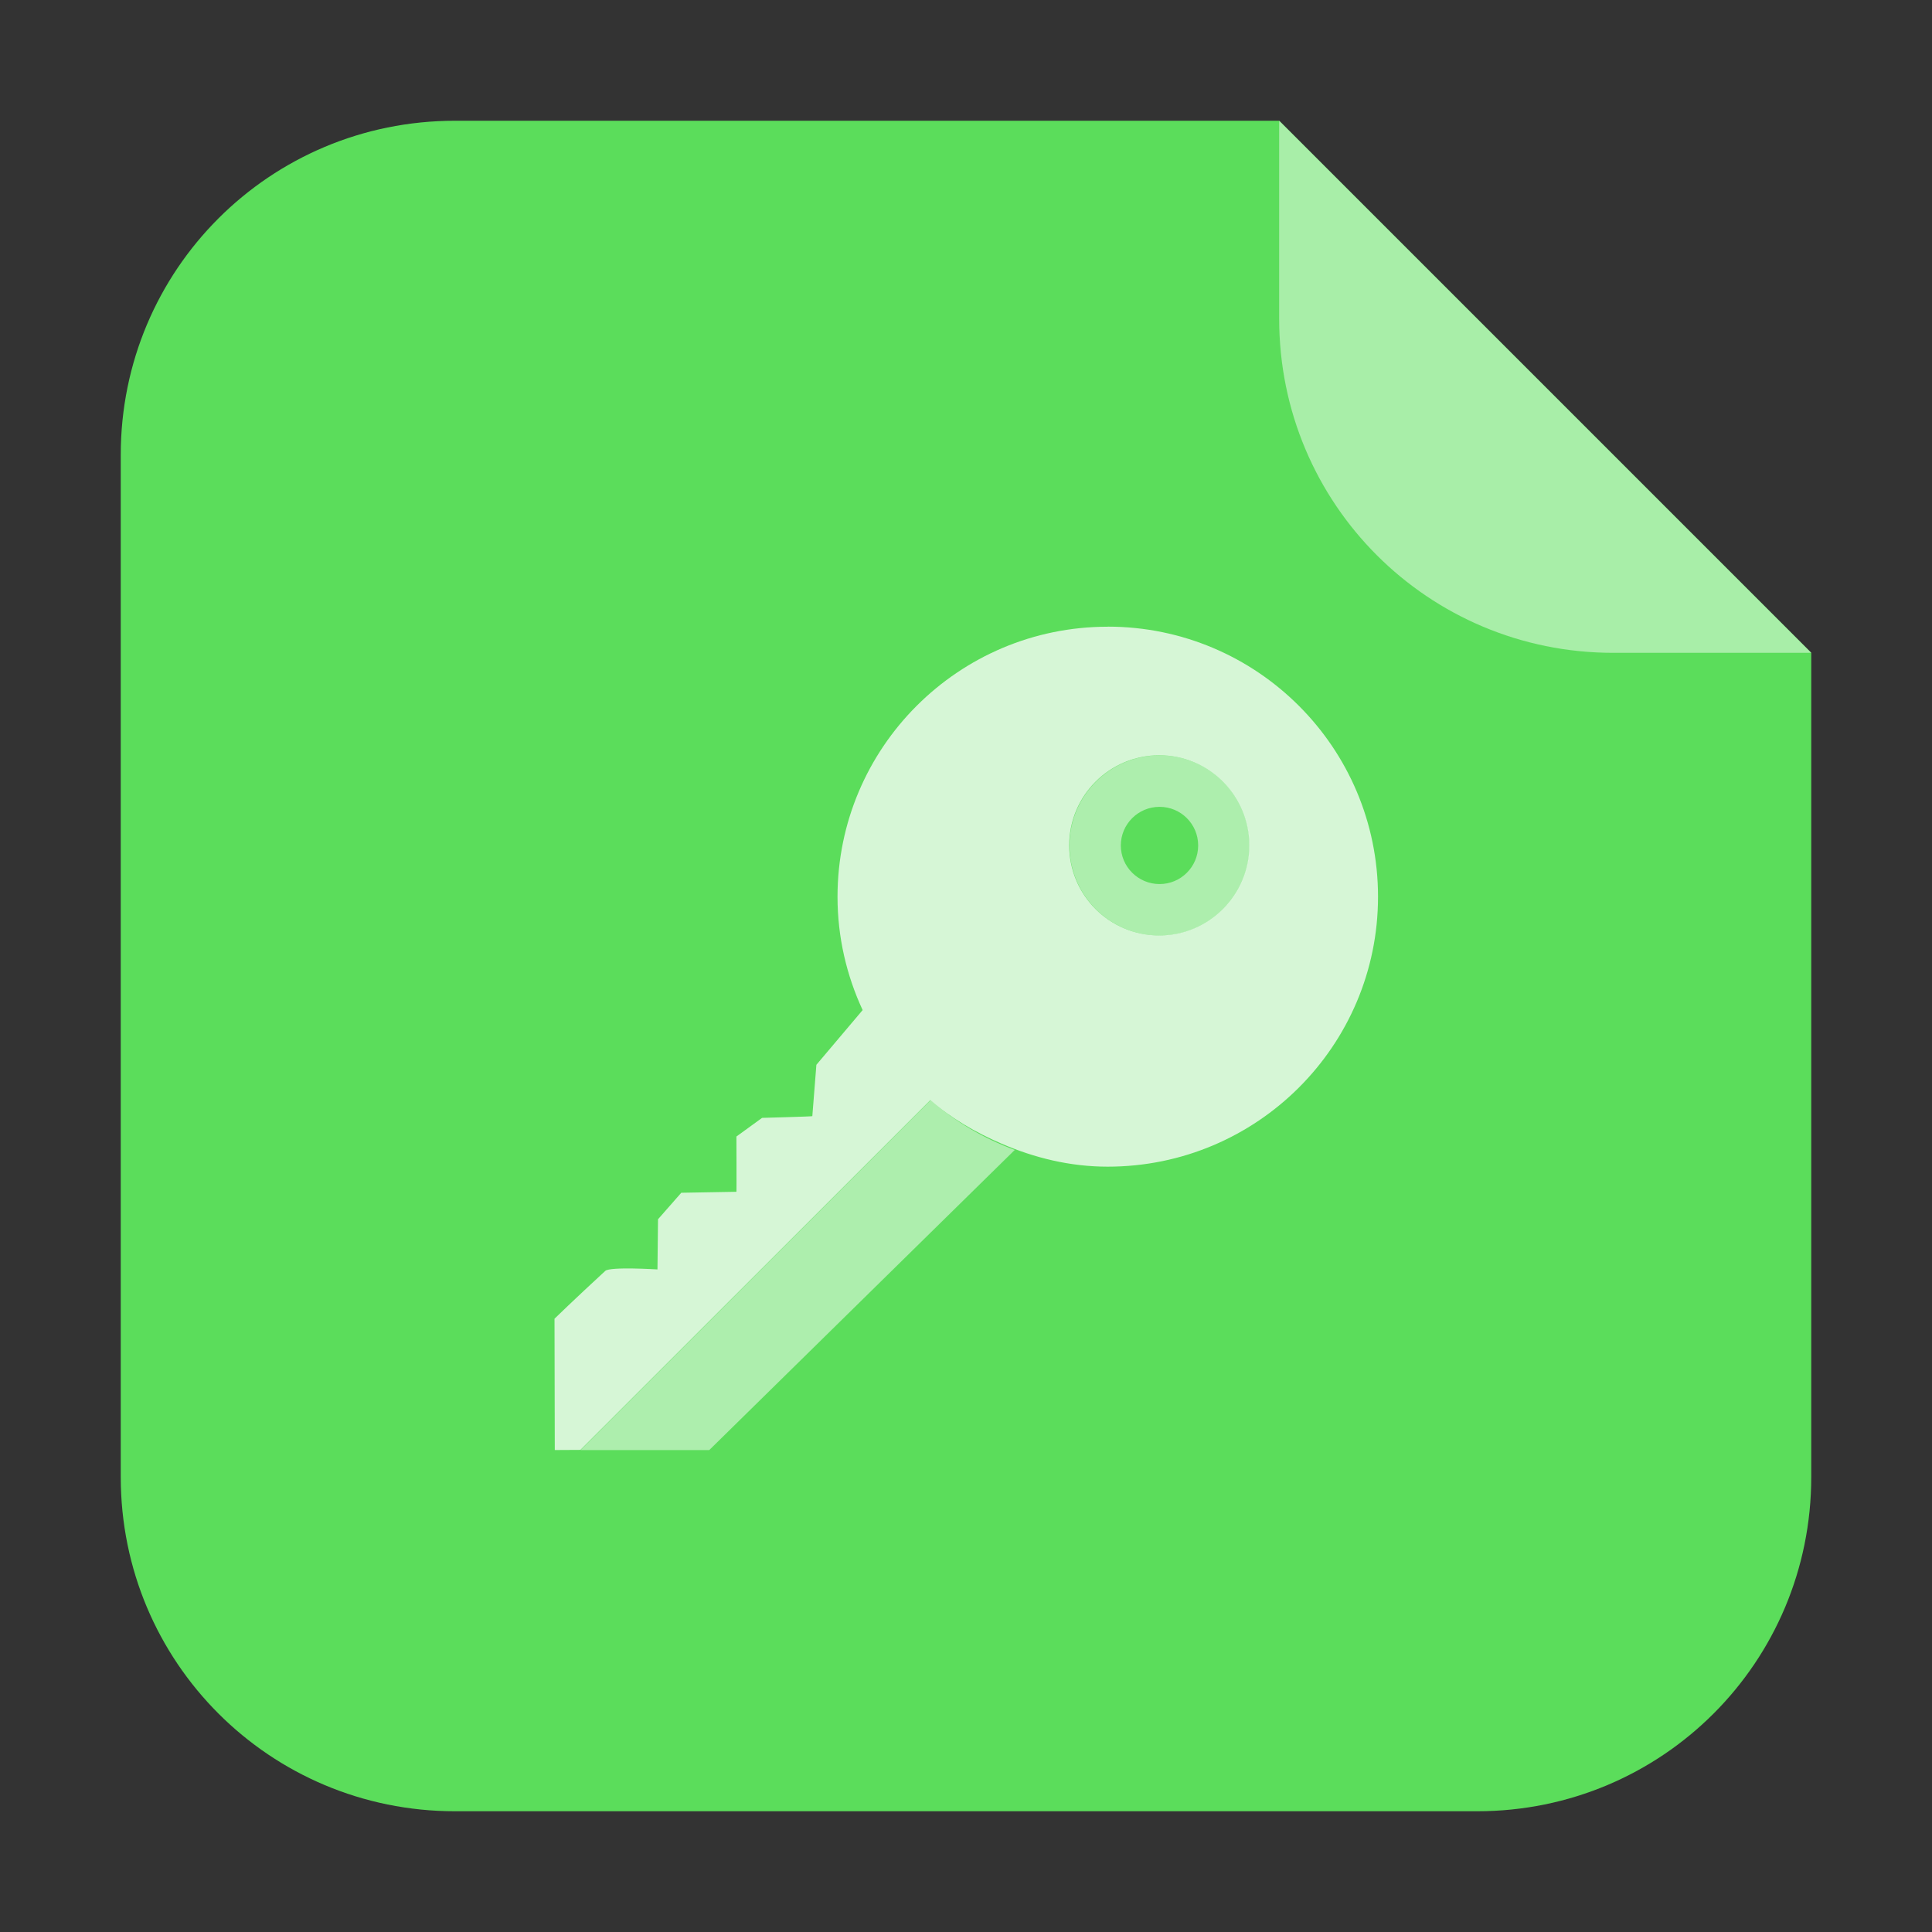 <?xml version="1.0" encoding="UTF-8" standalone="no"?>
<svg
   xmlns:dc="http://purl.org/dc/elements/1.1/"
   xmlns:cc="http://creativecommons.org/ns#"
   xmlns:rdf="http://www.w3.org/1999/02/22-rdf-syntax-ns#"
   xmlns:svg="http://www.w3.org/2000/svg"
   xmlns="http://www.w3.org/2000/svg"
   xmlns:sodipodi="http://sodipodi.sourceforge.net/DTD/sodipodi-0.dtd"
   xmlns:inkscape="http://www.inkscape.org/namespaces/inkscape"
   viewBox="0 0 32 32"
   version="1.1"
   id="svg37"
   sodipodi:docname="application-x-pem-key.svg"
   inkscape:version="0.92.1 r">
  <rect x="0" y="0" width="32" height="32" fill="#333333" stroke="none"/>
  <sodipodi:namedview
     pagecolor="#ffffff"
     bordercolor="#666666"
     borderopacity="1"
     objecttolerance="10"
     gridtolerance="10"
     guidetolerance="10"
     inkscape:pageopacity="0"
     inkscape:pageshadow="2"
     inkscape:window-width="640"
     inkscape:window-height="480"
     id="namedview39"
     showgrid="false"
     inkscape:zoom="8.375"
     inkscape:cx="-6.6865672"
     inkscape:cy="16"
     inkscape:current-layer="svg37" />
  <defs
     id="defs13">
    <linearGradient
       id="a"
       y1="9"
       x1="20"
       y2="16"
       x2="27"
       gradientUnits="userSpaceOnUse">
      <stop
         stop-color="#383e51"
         id="stop2" />
      <stop
         offset="1"
         stop-color="#655c6f"
         stop-opacity="0"
         id="stop4" />
    </linearGradient>
    <linearGradient
       id="b"
       y1="61"
       y2="3"
       x2="0"
       gradientUnits="userSpaceOnUse"
       gradientTransform="matrix(.5 0 0-.483 0 31.448)">
      <stop
         stop-color="#ffffff"
         stop-opacity="0"
         id="stop7" />
      <stop
         offset="1"
         stop-color="#ffffff"
         stop-opacity=".2"
         id="stop9" />
    </linearGradient>
    <path
       id="c"
       d="m5 30v-28h15l7 7v21h-7z" />
  </defs>
  <g
     id="g4532"
     transform="translate(38.567,-2.746)">
    <path
       inkscape:connector-curvature="0"
       id="path4508"
       d="m -17.38,4.746 h -13.651 c -3.066,0 -5.536,2.468 -5.536,5.534 v 16.93 c 0,3.066 2.47,5.536 5.536,5.536 h 16.93 c 3.066,0 5.534,-2.47 5.534,-5.536 v -13.651 z"
       style="opacity:1;fill:#5bdd5b;fill-opacity:1;fill-rule:evenodd;stroke:none;stroke-width:1.028;stroke-linecap:round;stroke-linejoin:bevel;stroke-miterlimit:4;stroke-dasharray:none;stroke-dashoffset:0;stroke-opacity:1" />
    <path
       inkscape:connector-curvature="0"
       id="rect4497-3"
       d="M -8.567,13.559 -17.38,4.746 v 3.279 c 0,3.066 2.468,5.534 5.534,5.534 z"
       style="opacity:1;fill:#a9eda9;fill-opacity:0.988;fill-rule:evenodd;stroke:none;stroke-width:1.028;stroke-linecap:round;stroke-linejoin:bevel;stroke-miterlimit:4;stroke-dasharray:none;stroke-dashoffset:0;stroke-opacity:1" />
  </g>
  <g
     id="g35"
     transform="matrix(1.14,0,0,1.14,-2.218,-3.262)"
     style="fill:#ffffff;stroke-width:0.877">
    <path
       d="m 18.04,11.967 c -2.168,0 -3.926,1.757 -3.926,3.924 0,0.589 0.133,1.146 0.365,1.646 l -0.672,0.795 -0.059,0.746 c -0.006,0.006 -0.73,0.025 -0.73,0.025 l -0.373,0.271 c 0,0 0.003,0.812 0,0.801 l -0.002,0.002 -0.799,0.014 -0.338,0.385 -0.008,0.729 c 0,0 -0.688,-0.043 -0.758,0.021 -0.441,0.406 -0.738,0.695 -0.738,0.695 l 0.004,1.908 c 0,0 0.255,-0.002 0.373,-0.002 l 5.084,-5.082 c 0.305,0.266 0.658,0.471 1.035,0.633 0.475,0.205 0.991,0.334 1.541,0.334 2.169,0 3.928,-1.755 3.928,-3.922 0,-2.166 -1.758,-3.924 -3.928,-3.924 m 0.75,1.869 c 0.723,0 1.309,0.586 1.309,1.309 0,0.723 -0.586,1.309 -1.309,1.309 -0.723,0 -1.309,-0.586 -1.309,-1.309 0,-0.723 0.586,-1.309 1.309,-1.309"
       id="path31"
       inkscape:connector-curvature="0"
       style="opacity:0.75;stroke-width:0.877" />
    <path
       d="m 18.793,13.836 c -0.723,0 -1.309,0.586 -1.309,1.309 0,0.723 0.586,1.309 1.309,1.309 0.723,0 1.309,-0.586 1.309,-1.309 0,-0.723 -0.586,-1.309 -1.309,-1.309 m 0,0.748 c 0.31,0 0.561,0.251 0.561,0.561 0,0.31 -0.251,0.561 -0.561,0.561 -0.31,0 -0.563,-0.251 -0.563,-0.561 0,-0.31 0.253,-0.561 0.563,-0.561 m -3.326,4.262 -5.086,5.084 h 1.869 l 4.439,-4.361 c -0.453,-0.167 -0.866,-0.412 -1.223,-0.723"
       id="path33"
       inkscape:connector-curvature="0"
       style="opacity:0.5;stroke-width:0.877" />
  </g>
</svg>
